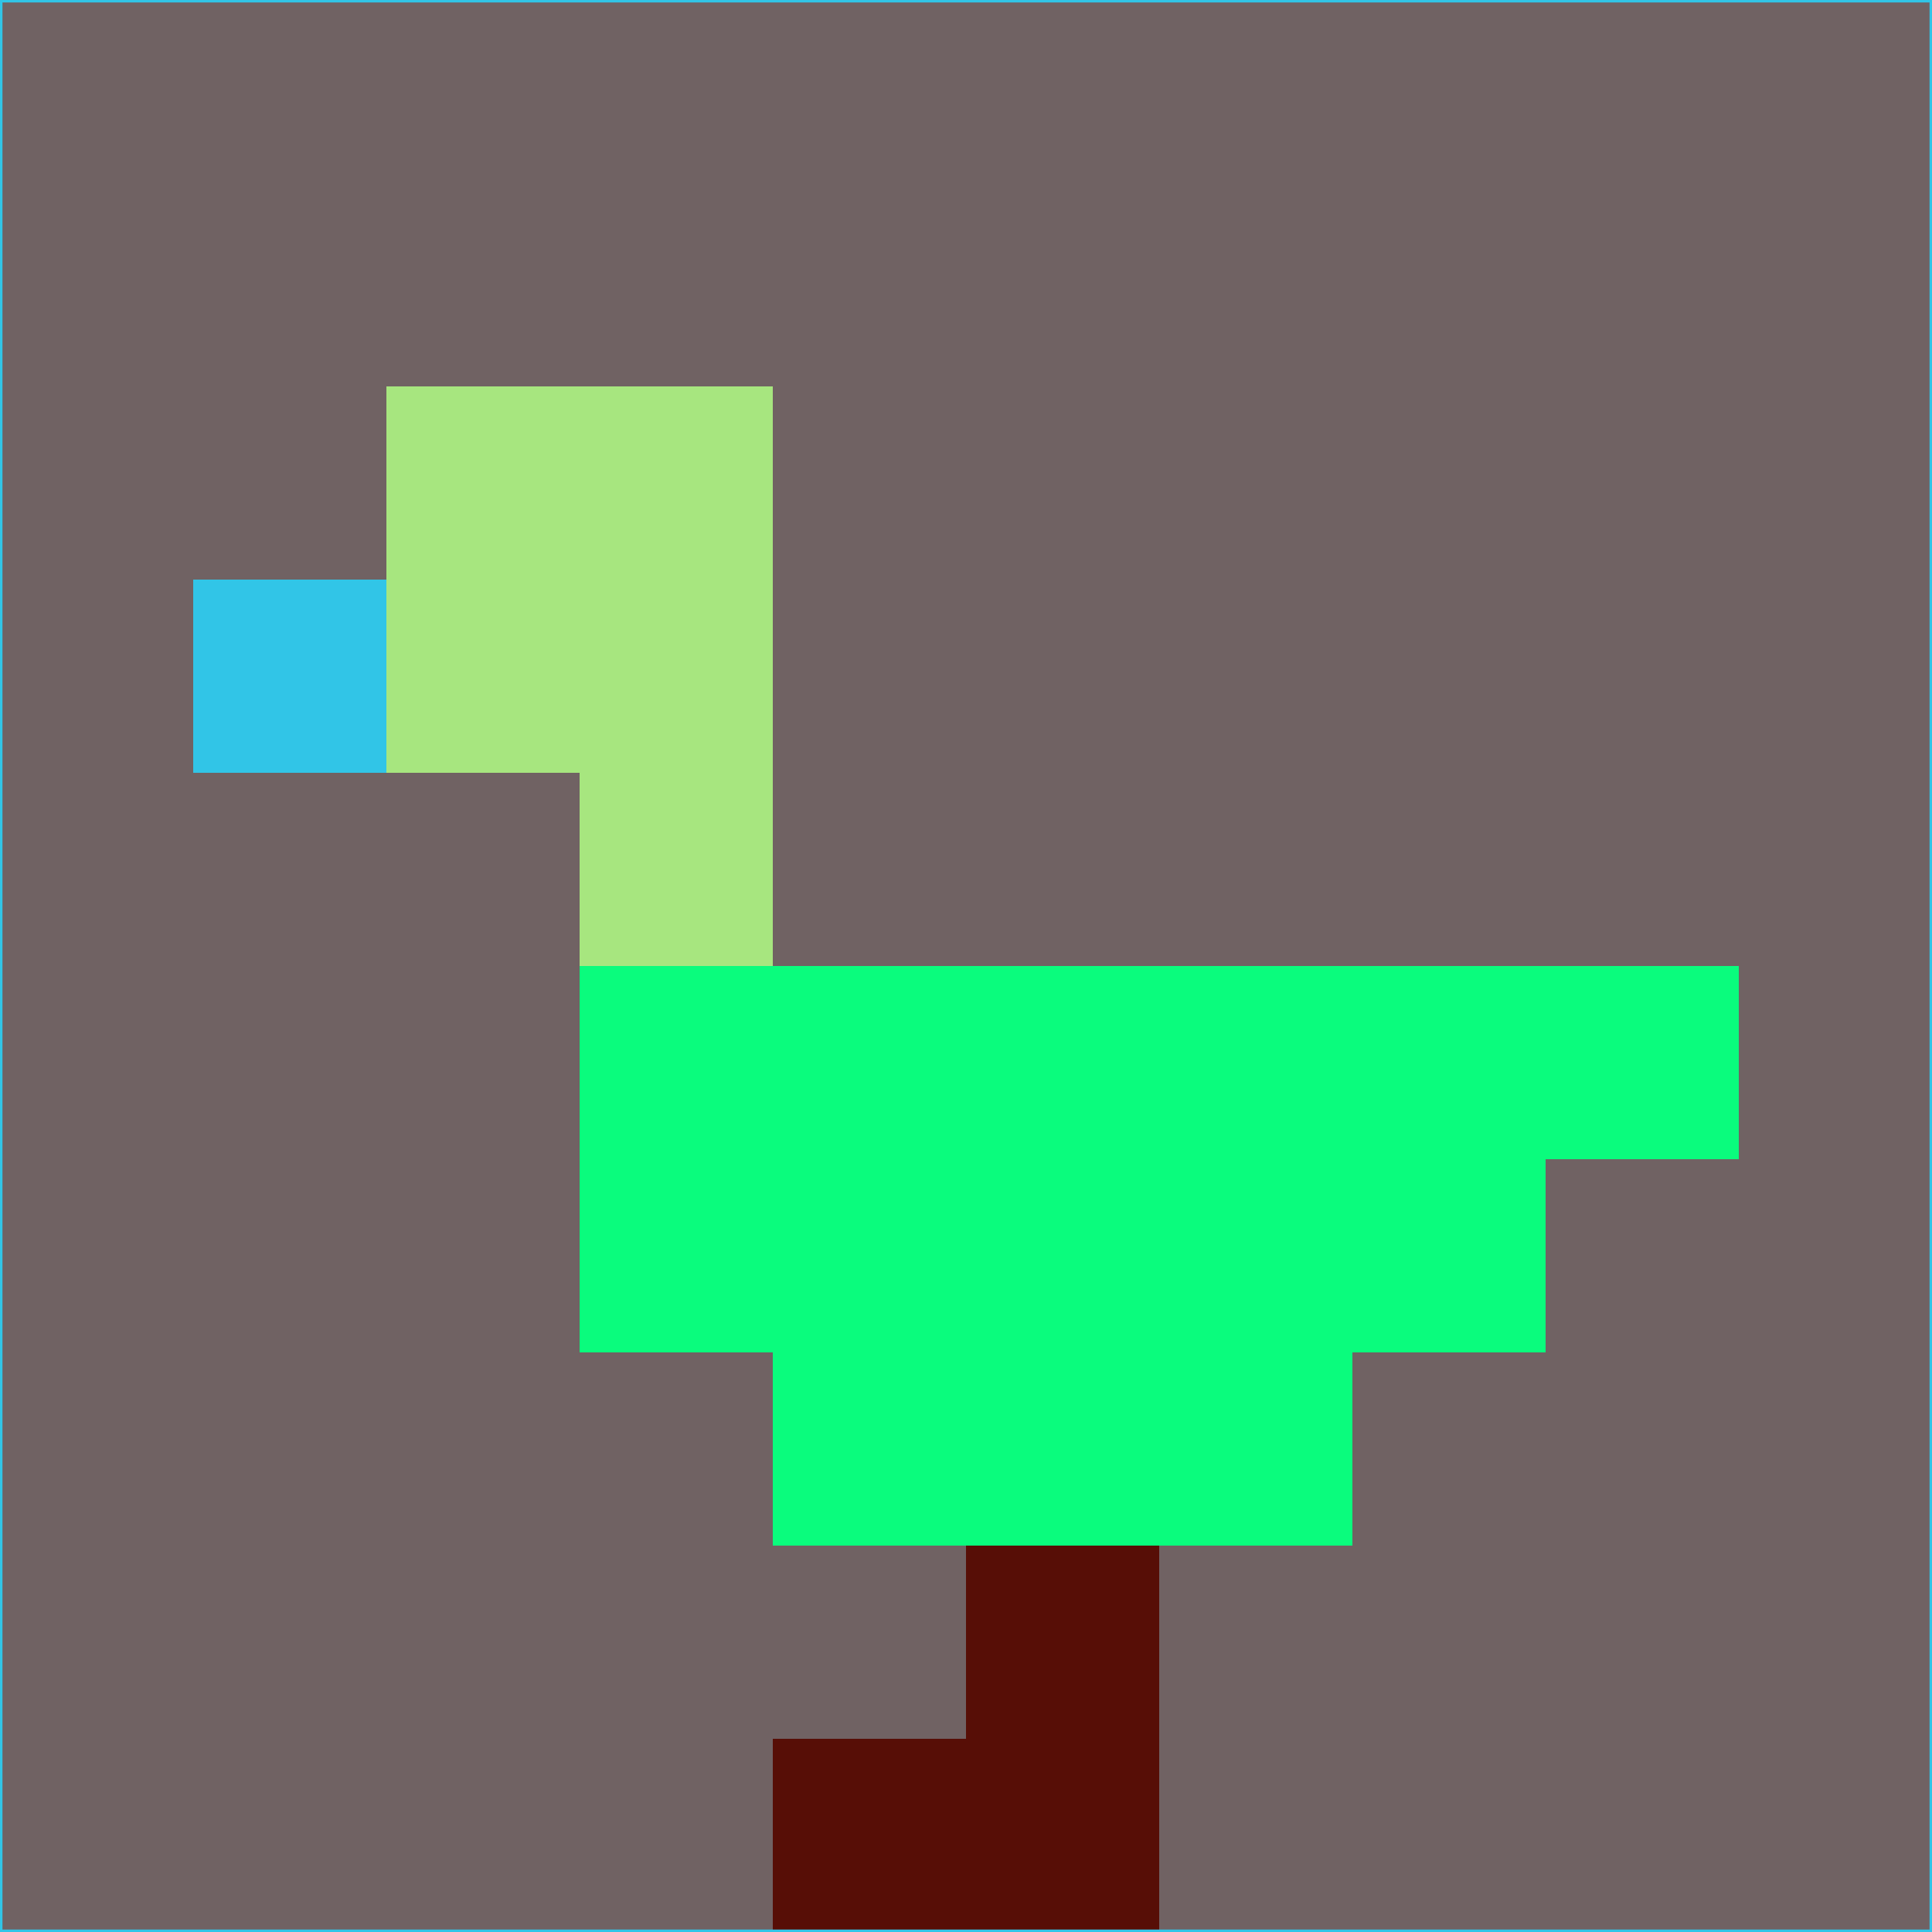<svg xmlns="http://www.w3.org/2000/svg" version="1.1" width="785" height="785">
  <title>'goose-pfp-694263' by Dmitri Cherniak (Cyberpunk Edition)</title>
  <desc>
    seed=349104
    backgroundColor=#706263
    padding=20
    innerPadding=0
    timeout=500
    dimension=1
    border=false
    Save=function(){return n.handleSave()}
    frame=12

    Rendered at 2024-09-15T22:37:00.887Z
    Generated in 1ms
    Modified for Cyberpunk theme with new color scheme
  </desc>
  <defs/>
  <rect width="100%" height="100%" fill="#706263"/>
  <g>
    <g id="0-0">
      <rect x="0" y="0" height="785" width="785" fill="#706263"/>
      <g>
        <!-- Neon blue -->
        <rect id="0-0-2-2-2-2" x="157" y="157" width="157" height="157" fill="#a7e67f"/>
        <rect id="0-0-3-2-1-4" x="235.5" y="157" width="78.5" height="314" fill="#a7e67f"/>
        <!-- Electric purple -->
        <rect id="0-0-4-5-5-1" x="314" y="392.5" width="392.5" height="78.5" fill="#0afc7d"/>
        <rect id="0-0-3-5-5-2" x="235.5" y="392.5" width="392.5" height="157" fill="#0afc7d"/>
        <rect id="0-0-4-5-3-3" x="314" y="392.5" width="235.5" height="235.5" fill="#0afc7d"/>
        <!-- Neon pink -->
        <rect id="0-0-1-3-1-1" x="78.5" y="235.5" width="78.5" height="78.5" fill="#31c5e7"/>
        <!-- Cyber yellow -->
        <rect id="0-0-5-8-1-2" x="392.5" y="628" width="78.5" height="157" fill="#570e06"/>
        <rect id="0-0-4-9-2-1" x="314" y="706.5" width="157" height="78.5" fill="#570e06"/>
      </g>
      <rect x="0" y="0" stroke="#31c5e7" stroke-width="2" height="785" width="785" fill="none"/>
    </g>
  </g>
  <script xmlns=""/>
</svg>
